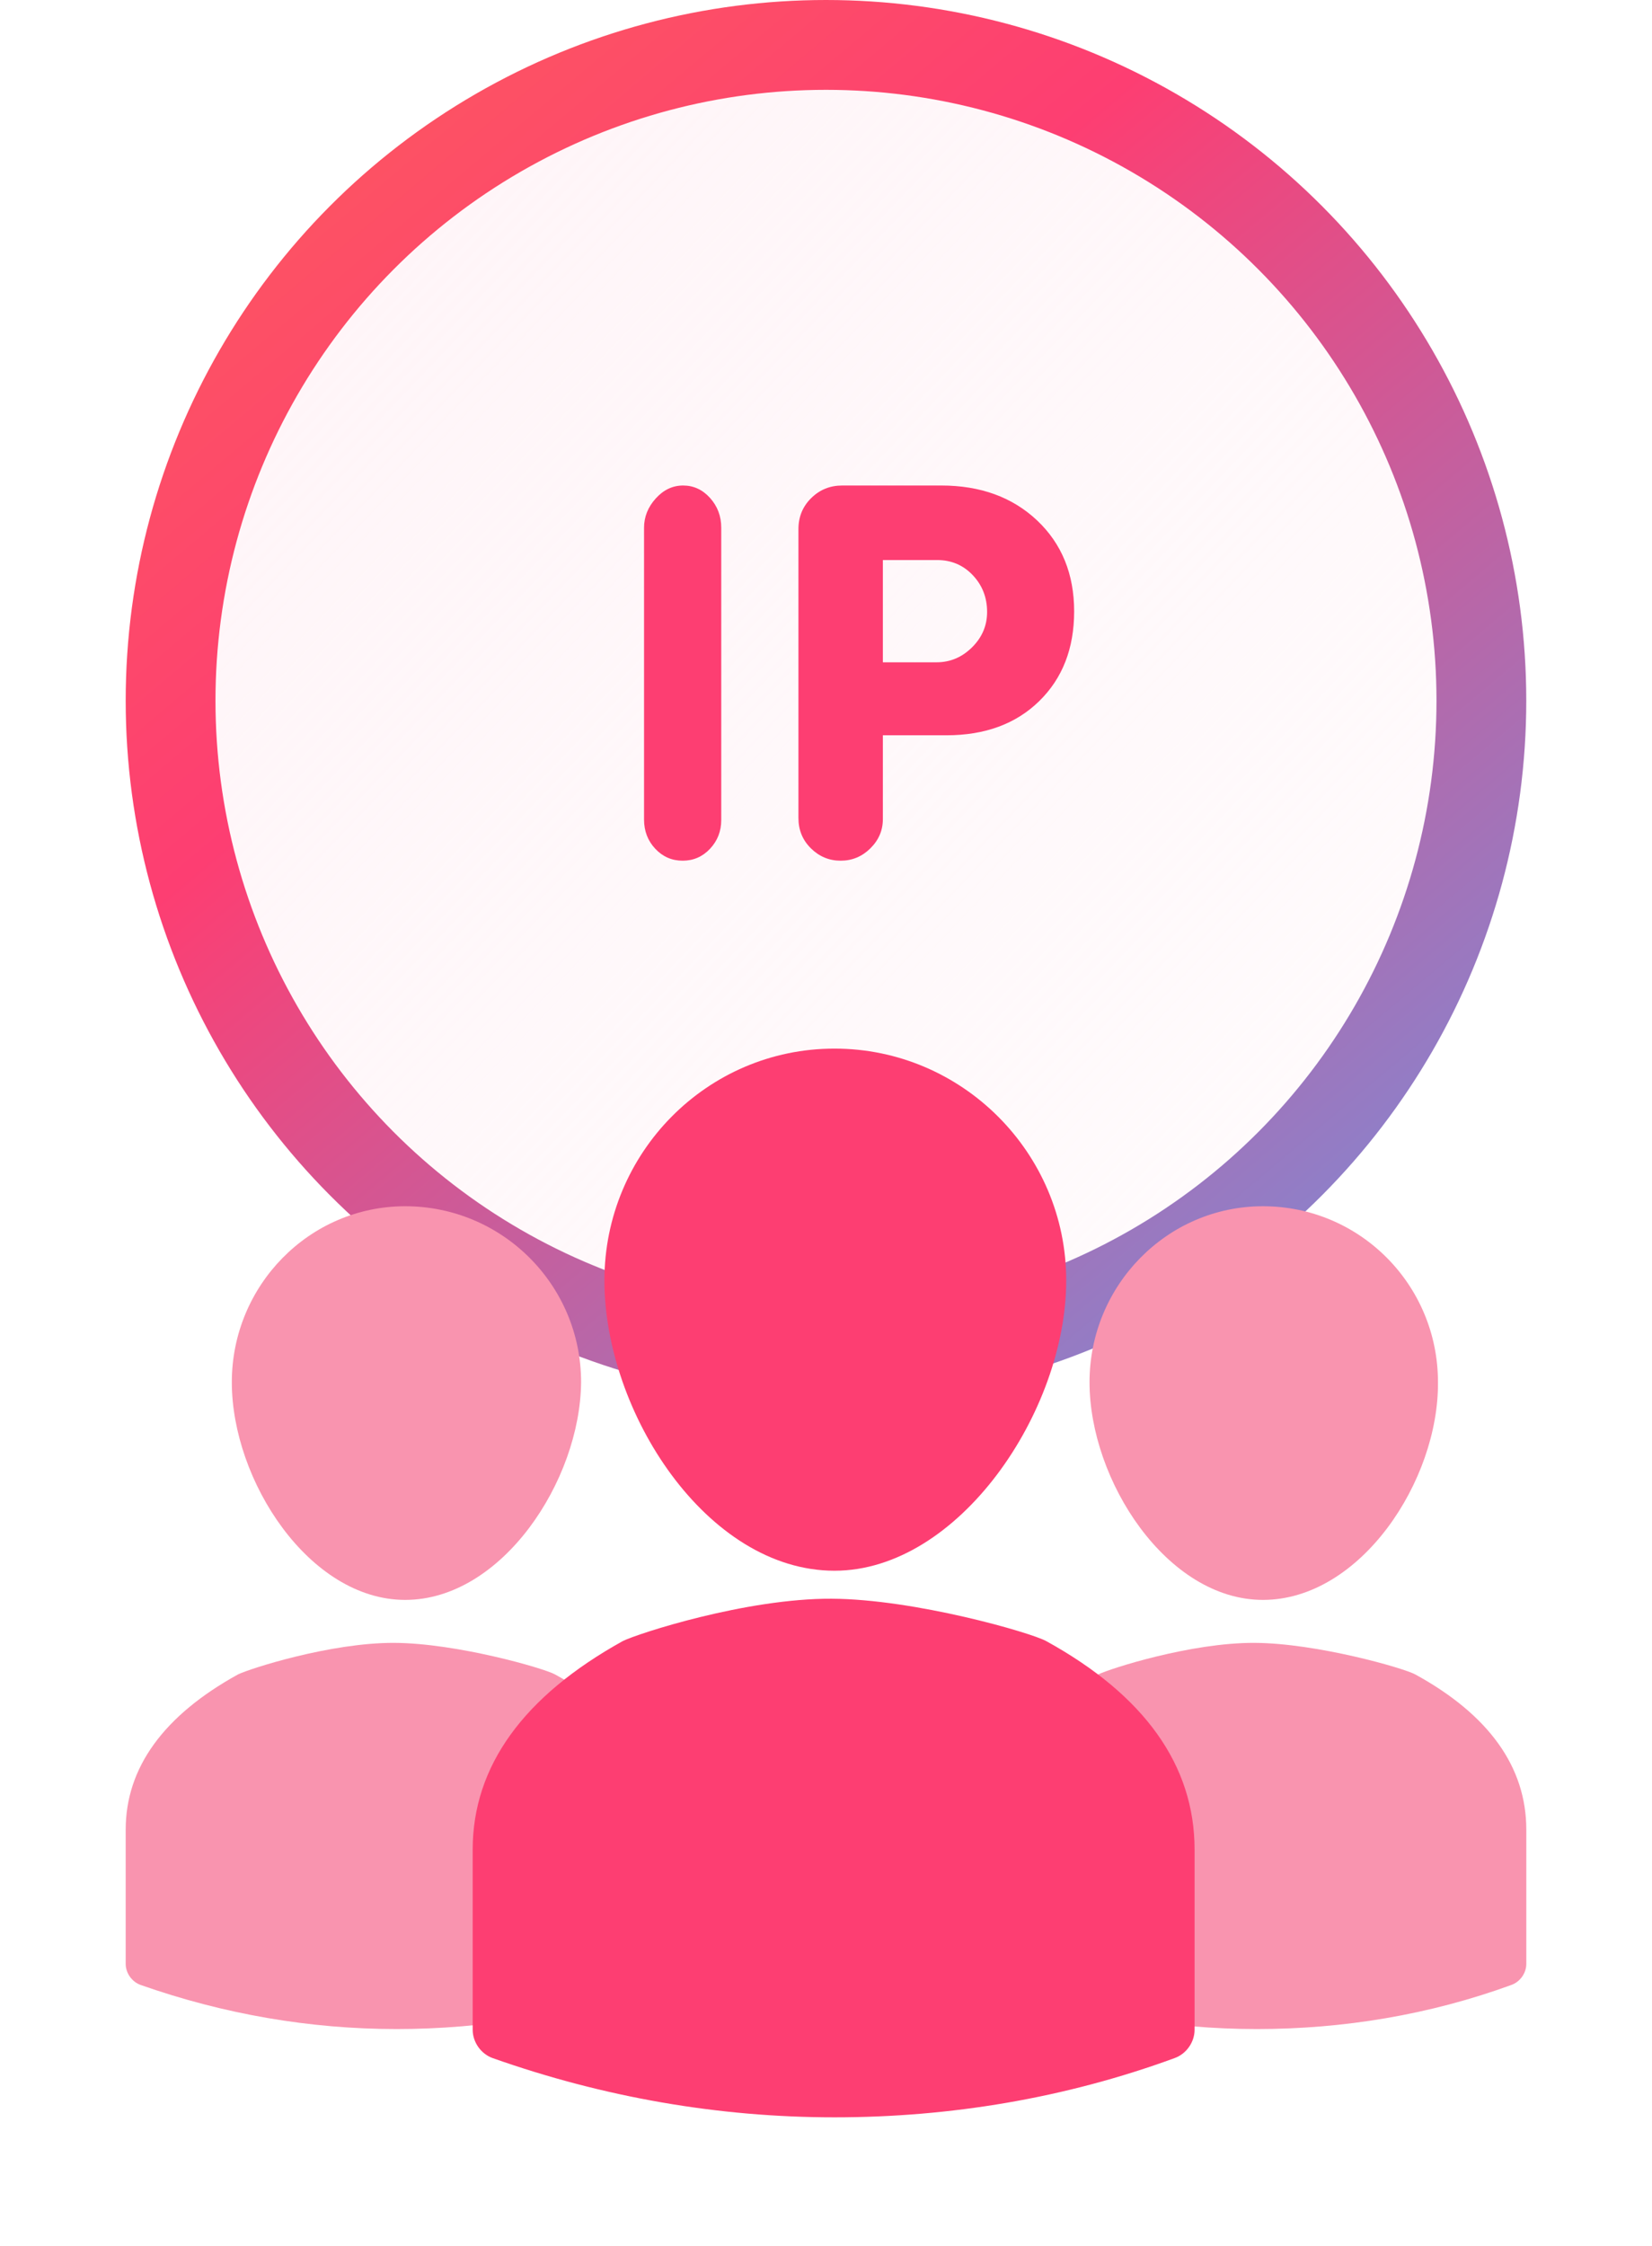 <svg width="92" height="125" viewBox="0 0 92 125" fill="none" xmlns="http://www.w3.org/2000/svg">
<circle cx="45.999" cy="38.999" r="36.499" fill="url(#paint0_linear)" stroke="url(#paint1_linear)" stroke-width="5"/>
<g filter="url(#filter0_d)">
<path d="M7.834 107.481C12.456 109.105 17.251 109.935 22.082 109.935C26.912 109.935 31.708 109.14 36.26 107.481C36.746 107.308 37.094 106.824 37.094 106.305V98.838C37.094 95.347 35.009 92.443 30.908 90.196C30.283 89.85 25.433 88.456 21.959 88.44C18.403 88.423 13.881 89.885 13.255 90.196C9.12 92.477 7 95.381 7 98.838V106.305C7 106.824 7.348 107.308 7.834 107.481Z" fill="#F994AF"/>
</g>
<g filter="url(#filter1_d)">
<path d="M55.74 107.481C60.362 109.105 65.158 109.935 69.988 109.935C74.818 109.935 79.614 109.14 84.166 107.481C84.653 107.308 85 106.824 85 106.305V98.838C85 95.347 82.915 92.443 78.815 90.196C78.189 89.85 73.34 88.456 69.866 88.44C66.309 88.423 61.787 89.885 61.161 90.196C57.026 92.477 54.906 95.381 54.906 98.838V106.305C54.906 106.824 55.254 107.308 55.74 107.481Z" fill="#F994AF"/>
</g>
<g filter="url(#filter2_d)">
<path d="M27.438 111.552C33.613 113.734 40.019 114.848 46.472 114.848C52.924 114.848 59.331 113.78 65.412 111.552C66.062 111.32 66.526 110.67 66.526 109.974V99.946C66.526 95.258 63.741 91.358 58.263 88.341C57.427 87.876 50.949 86.004 46.308 85.983C41.557 85.96 35.516 87.923 34.68 88.341C29.156 91.405 26.324 95.304 26.324 99.946V109.974C26.324 110.67 26.788 111.32 27.438 111.552Z" fill="#FD3E72"/>
</g>
<g filter="url(#filter3_d)">
<path d="M46.473 84.425C39.37 84.425 33.66 75.605 33.66 68.27C33.66 61.167 39.37 55.364 46.473 55.364C53.575 55.364 59.378 61.167 59.378 68.27C59.378 75.558 53.39 84.425 46.473 84.425Z" fill="#FD3E72"/>
</g>
<g filter="url(#filter4_d)">
<path d="M22.566 86.049C17.227 86.049 12.91 79.411 12.91 73.933C12.91 68.548 17.227 64.138 22.566 64.138C27.951 64.138 32.361 68.501 32.361 73.933C32.315 79.411 27.951 86.049 22.566 86.049Z" fill="#F994AF"/>
</g>
<g filter="url(#filter5_d)">
<path d="M70.332 86.049C64.993 86.049 60.676 79.411 60.676 73.933C60.676 68.548 64.993 64.138 70.332 64.138C75.717 64.138 80.081 68.501 80.081 73.933C80.127 79.411 75.763 86.049 70.332 86.049Z" fill="#F994AF"/>
</g>
<path d="M40.166 45.642C40.166 46.264 39.958 46.797 39.543 47.24C39.127 47.683 38.617 47.905 38.017 47.905C37.415 47.905 36.906 47.683 36.491 47.24C36.075 46.797 35.867 46.254 35.867 45.613V29.372C35.867 28.769 36.084 28.226 36.517 27.745C36.951 27.264 37.459 27.023 38.043 27.023C38.627 27.023 39.127 27.255 39.543 27.716C39.958 28.179 40.166 28.731 40.166 29.372V45.642Z" fill="#FD3E72"/>
<path d="M49.167 40.925V45.588C49.167 46.217 48.935 46.761 48.47 47.219C48.006 47.677 47.455 47.905 46.816 47.905C46.177 47.905 45.626 47.677 45.161 47.219C44.696 46.761 44.465 46.198 44.465 45.531V29.455C44.465 28.768 44.701 28.191 45.175 27.724C45.649 27.257 46.225 27.023 46.902 27.023H52.417C54.603 27.023 56.383 27.672 57.758 28.968C59.131 30.265 59.819 31.954 59.819 34.031C59.819 36.091 59.17 37.756 57.874 39.023C56.578 40.291 54.855 40.925 52.707 40.925H49.167ZM49.167 31.171V36.863H52.156C52.911 36.863 53.569 36.587 54.129 36.034C54.691 35.48 54.972 34.822 54.972 34.06C54.972 33.259 54.706 32.577 54.174 32.014C53.641 31.452 52.979 31.171 52.185 31.171H49.167Z" fill="#FD3E72"/>
<defs>
<filter id="filter0_d" x="0" y="84.439" width="44.094" height="35.496" filterUnits="userSpaceOnUse" color-interpolation-filters="sRGB">
<feFlood flood-opacity="0" result="BackgroundImageFix"/>
<feColorMatrix in="SourceAlpha" type="matrix" values="0 0 0 0 0 0 0 0 0 0 0 0 0 0 0 0 0 0 127 0"/>
<feOffset dy="3"/>
<feGaussianBlur stdDeviation="3.5"/>
<feColorMatrix type="matrix" values="0 0 0 0 0 0 0 0 0 0 0 0 0 0 0 0 0 0 0.2 0"/>
<feBlend mode="normal" in2="BackgroundImageFix" result="effect1_dropShadow"/>
<feBlend mode="normal" in="SourceGraphic" in2="effect1_dropShadow" result="shape"/>
</filter>
<filter id="filter1_d" x="47.906" y="84.439" width="44.094" height="35.496" filterUnits="userSpaceOnUse" color-interpolation-filters="sRGB">
<feFlood flood-opacity="0" result="BackgroundImageFix"/>
<feColorMatrix in="SourceAlpha" type="matrix" values="0 0 0 0 0 0 0 0 0 0 0 0 0 0 0 0 0 0 127 0"/>
<feOffset dy="3"/>
<feGaussianBlur stdDeviation="3.5"/>
<feColorMatrix type="matrix" values="0 0 0 0 0 0 0 0 0 0 0 0 0 0 0 0 0 0 0.2 0"/>
<feBlend mode="normal" in2="BackgroundImageFix" result="effect1_dropShadow"/>
<feBlend mode="normal" in="SourceGraphic" in2="effect1_dropShadow" result="shape"/>
</filter>
<filter id="filter2_d" x="19.324" y="81.982" width="54.202" height="42.866" filterUnits="userSpaceOnUse" color-interpolation-filters="sRGB">
<feFlood flood-opacity="0" result="BackgroundImageFix"/>
<feColorMatrix in="SourceAlpha" type="matrix" values="0 0 0 0 0 0 0 0 0 0 0 0 0 0 0 0 0 0 127 0"/>
<feOffset dy="3"/>
<feGaussianBlur stdDeviation="3.5"/>
<feColorMatrix type="matrix" values="0 0 0 0 0 0 0 0 0 0 0 0 0 0 0 0 0 0 0.2 0"/>
<feBlend mode="normal" in2="BackgroundImageFix" result="effect1_dropShadow"/>
<feBlend mode="normal" in="SourceGraphic" in2="effect1_dropShadow" result="shape"/>
</filter>
<filter id="filter3_d" x="26.66" y="51.364" width="39.718" height="43.061" filterUnits="userSpaceOnUse" color-interpolation-filters="sRGB">
<feFlood flood-opacity="0" result="BackgroundImageFix"/>
<feColorMatrix in="SourceAlpha" type="matrix" values="0 0 0 0 0 0 0 0 0 0 0 0 0 0 0 0 0 0 127 0"/>
<feOffset dy="3"/>
<feGaussianBlur stdDeviation="3.5"/>
<feColorMatrix type="matrix" values="0 0 0 0 0 0 0 0 0 0 0 0 0 0 0 0 0 0 0.2 0"/>
<feBlend mode="normal" in2="BackgroundImageFix" result="effect1_dropShadow"/>
<feBlend mode="normal" in="SourceGraphic" in2="effect1_dropShadow" result="shape"/>
</filter>
<filter id="filter4_d" x="5.91" y="60.138" width="33.451" height="35.911" filterUnits="userSpaceOnUse" color-interpolation-filters="sRGB">
<feFlood flood-opacity="0" result="BackgroundImageFix"/>
<feColorMatrix in="SourceAlpha" type="matrix" values="0 0 0 0 0 0 0 0 0 0 0 0 0 0 0 0 0 0 127 0"/>
<feOffset dy="3"/>
<feGaussianBlur stdDeviation="3.5"/>
<feColorMatrix type="matrix" values="0 0 0 0 0 0 0 0 0 0 0 0 0 0 0 0 0 0 0.2 0"/>
<feBlend mode="normal" in2="BackgroundImageFix" result="effect1_dropShadow"/>
<feBlend mode="normal" in="SourceGraphic" in2="effect1_dropShadow" result="shape"/>
</filter>
<filter id="filter5_d" x="53.676" y="60.138" width="33.405" height="35.911" filterUnits="userSpaceOnUse" color-interpolation-filters="sRGB">
<feFlood flood-opacity="0" result="BackgroundImageFix"/>
<feColorMatrix in="SourceAlpha" type="matrix" values="0 0 0 0 0 0 0 0 0 0 0 0 0 0 0 0 0 0 127 0"/>
<feOffset dy="3"/>
<feGaussianBlur stdDeviation="3.5"/>
<feColorMatrix type="matrix" values="0 0 0 0 0 0 0 0 0 0 0 0 0 0 0 0 0 0 0.2 0"/>
<feBlend mode="normal" in2="BackgroundImageFix" result="effect1_dropShadow"/>
<feBlend mode="normal" in="SourceGraphic" in2="effect1_dropShadow" result="shape"/>
</filter>
<linearGradient id="paint0_linear" x1="-9" y1="-13" x2="112" y2="102.5" gradientUnits="userSpaceOnUse">
<stop stop-color="#FFF2F6"/>
<stop offset="1" stop-color="#FFF2F6" stop-opacity="0"/>
</linearGradient>
<linearGradient id="paint1_linear" x1="11.5" y1="-14" x2="100" y2="91" gradientUnits="userSpaceOnUse">
<stop stop-color="#FE6556"/>
<stop offset="0.344" stop-color="#FD3E72"/>
<stop offset="1" stop-color="#49A8FF"/>
</linearGradient>
</defs>
</svg>

